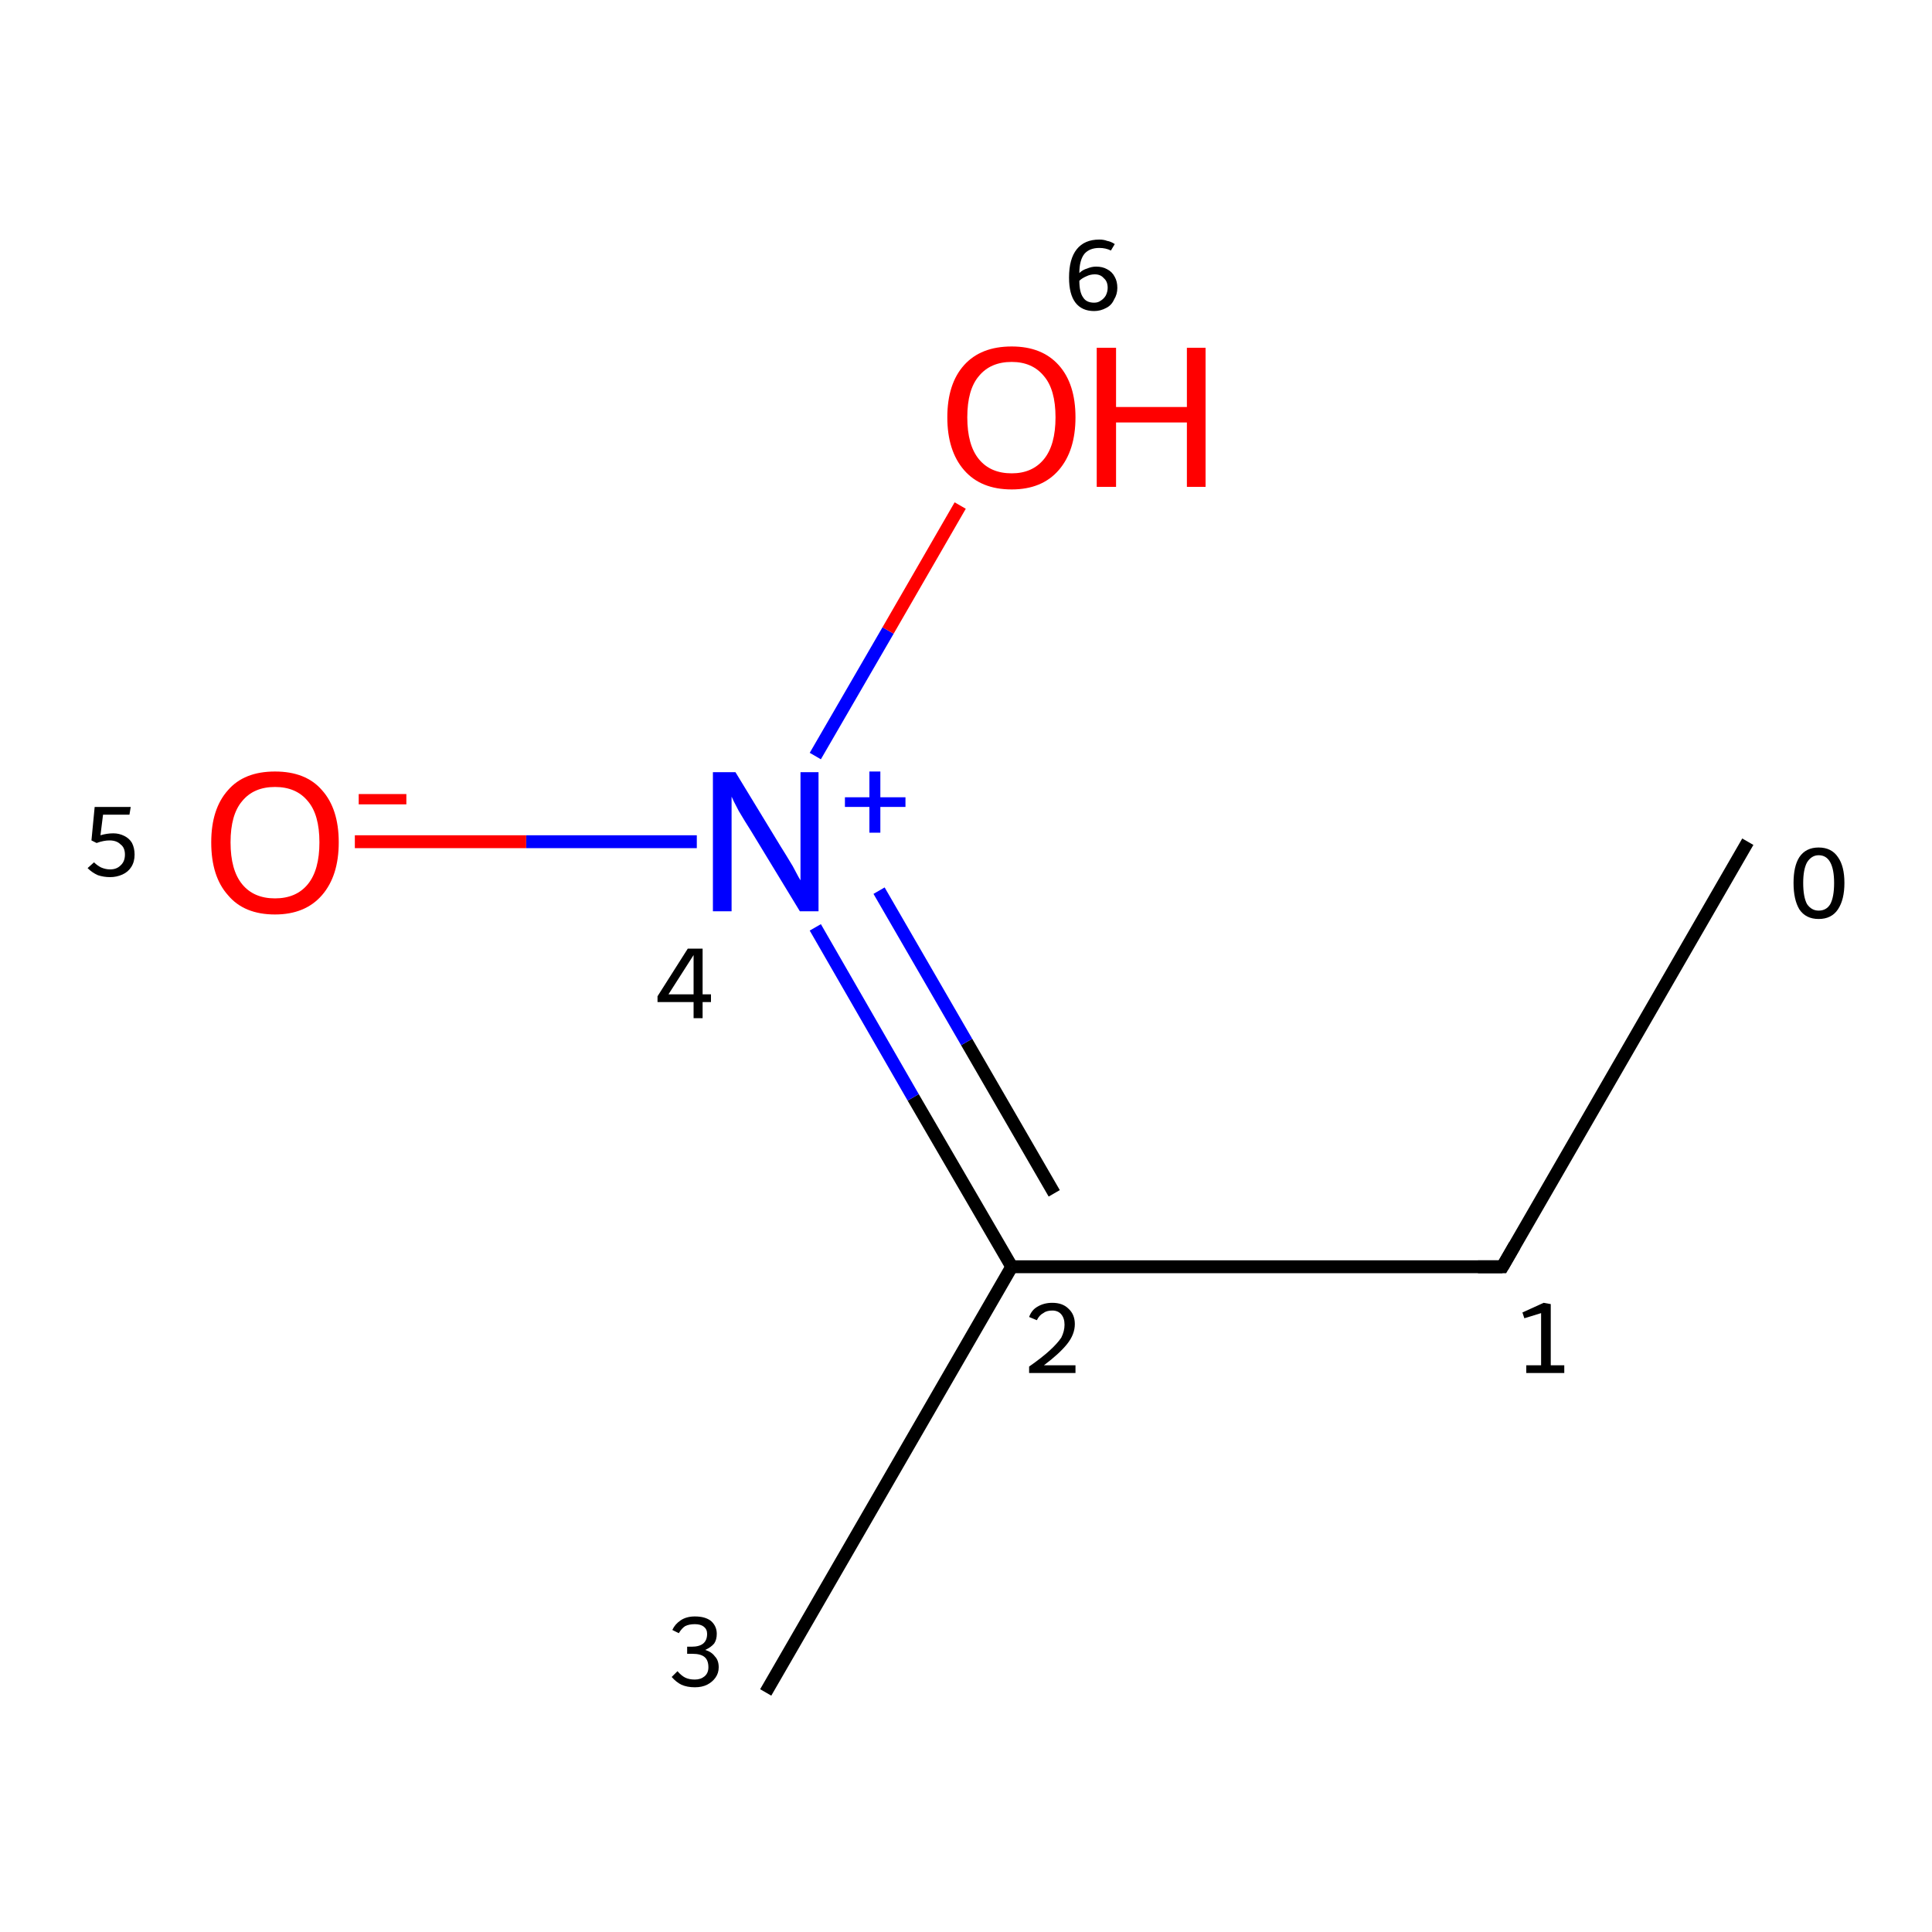 <?xml version='1.0' encoding='iso-8859-1'?>
<svg version='1.1' baseProfile='full'
              xmlns='http://www.w3.org/2000/svg'
                      xmlns:rdkit='http://www.rdkit.org/xml'
                      xmlns:xlink='http://www.w3.org/1999/xlink'
                  xml:space='preserve'
width='300px' height='300px' viewBox='0 0 300 300'>
<!-- END OF HEADER -->
<rect style='opacity:1.0;fill:#FFFFFF;stroke:none' width='300.0' height='300.0' x='0.0' y='0.0'> </rect>
<path class='bond-0 atom-0 atom-1' d='M 271.4,130.7 L 233.3,196.7' style='fill:none;fill-rule:evenodd;stroke:#000000;stroke-width:2.0px;stroke-linecap:butt;stroke-linejoin:miter;stroke-opacity:1' />
<path class='bond-1 atom-1 atom-2' d='M 233.3,196.7 L 157.1,196.7' style='fill:none;fill-rule:evenodd;stroke:#000000;stroke-width:2.0px;stroke-linecap:butt;stroke-linejoin:miter;stroke-opacity:1' />
<path class='bond-2 atom-2 atom-3' d='M 157.1,196.7 L 118.9,262.8' style='fill:none;fill-rule:evenodd;stroke:#000000;stroke-width:2.0px;stroke-linecap:butt;stroke-linejoin:miter;stroke-opacity:1' />
<path class='bond-3 atom-2 atom-4' d='M 157.1,196.7 L 141.8,170.4' style='fill:none;fill-rule:evenodd;stroke:#000000;stroke-width:2.0px;stroke-linecap:butt;stroke-linejoin:miter;stroke-opacity:1' />
<path class='bond-3 atom-2 atom-4' d='M 141.8,170.4 L 126.6,144.0' style='fill:none;fill-rule:evenodd;stroke:#0000FF;stroke-width:2.0px;stroke-linecap:butt;stroke-linejoin:miter;stroke-opacity:1' />
<path class='bond-3 atom-2 atom-4' d='M 163.7,185.3 L 150.1,161.8' style='fill:none;fill-rule:evenodd;stroke:#000000;stroke-width:2.0px;stroke-linecap:butt;stroke-linejoin:miter;stroke-opacity:1' />
<path class='bond-3 atom-2 atom-4' d='M 150.1,161.8 L 136.5,138.3' style='fill:none;fill-rule:evenodd;stroke:#0000FF;stroke-width:2.0px;stroke-linecap:butt;stroke-linejoin:miter;stroke-opacity:1' />
<path class='bond-4 atom-4 atom-5' d='M 108.2,130.7 L 81.7,130.7' style='fill:none;fill-rule:evenodd;stroke:#0000FF;stroke-width:2.0px;stroke-linecap:butt;stroke-linejoin:miter;stroke-opacity:1' />
<path class='bond-4 atom-4 atom-5' d='M 81.7,130.7 L 55.1,130.7' style='fill:none;fill-rule:evenodd;stroke:#FF0000;stroke-width:2.0px;stroke-linecap:butt;stroke-linejoin:miter;stroke-opacity:1' />
<path class='bond-5 atom-4 atom-6' d='M 126.6,117.4 L 137.9,97.9' style='fill:none;fill-rule:evenodd;stroke:#0000FF;stroke-width:2.0px;stroke-linecap:butt;stroke-linejoin:miter;stroke-opacity:1' />
<path class='bond-5 atom-4 atom-6' d='M 137.9,97.9 L 149.1,78.5' style='fill:none;fill-rule:evenodd;stroke:#FF0000;stroke-width:2.0px;stroke-linecap:butt;stroke-linejoin:miter;stroke-opacity:1' />
<path d='M 235.2,193.4 L 233.3,196.7 L 229.5,196.7' style='fill:none;stroke:#000000;stroke-width:2.0px;stroke-linecap:butt;stroke-linejoin:miter;stroke-opacity:1;' />
<path class='atom-4' d='M 114.2 119.9
L 121.2 131.4
Q 121.9 132.5, 123.1 134.5
Q 124.2 136.6, 124.3 136.7
L 124.3 119.9
L 127.1 119.9
L 127.1 141.5
L 124.2 141.5
L 116.6 129.0
Q 115.7 127.6, 114.7 125.9
Q 113.8 124.2, 113.6 123.7
L 113.6 141.5
L 110.7 141.5
L 110.7 119.9
L 114.2 119.9
' fill='#0000FF'/>
<path class='atom-4' d='M 131.2 123.8
L 135.0 123.8
L 135.0 119.8
L 136.7 119.8
L 136.7 123.8
L 140.6 123.8
L 140.6 125.3
L 136.7 125.3
L 136.7 129.3
L 135.0 129.3
L 135.0 125.3
L 131.2 125.3
L 131.2 123.8
' fill='#0000FF'/>
<path class='atom-5' d='M 32.8 130.8
Q 32.8 125.6, 35.4 122.7
Q 37.9 119.8, 42.7 119.8
Q 47.5 119.8, 50.0 122.7
Q 52.6 125.6, 52.6 130.8
Q 52.6 136.0, 50.0 139.0
Q 47.4 142.0, 42.7 142.0
Q 37.9 142.0, 35.4 139.0
Q 32.8 136.1, 32.8 130.8
M 42.7 139.5
Q 46.0 139.5, 47.8 137.3
Q 49.6 135.1, 49.6 130.8
Q 49.6 126.5, 47.8 124.4
Q 46.0 122.2, 42.7 122.2
Q 39.4 122.2, 37.6 124.4
Q 35.8 126.5, 35.8 130.8
Q 35.8 135.1, 37.6 137.3
Q 39.4 139.5, 42.7 139.5
' fill='#FF0000'/>
<path class='atom-5' d='M 55.7 123.3
L 63.1 123.3
L 63.1 124.9
L 55.7 124.9
L 55.7 123.3
' fill='#FF0000'/>
<path class='atom-6' d='M 147.1 64.8
Q 147.1 59.6, 149.7 56.7
Q 152.3 53.8, 157.1 53.8
Q 161.8 53.8, 164.4 56.7
Q 167.0 59.6, 167.0 64.8
Q 167.0 70.0, 164.4 73.0
Q 161.8 76.0, 157.1 76.0
Q 152.3 76.0, 149.7 73.0
Q 147.1 70.0, 147.1 64.8
M 157.1 73.5
Q 160.3 73.5, 162.1 71.3
Q 163.9 69.1, 163.9 64.8
Q 163.9 60.5, 162.1 58.4
Q 160.3 56.2, 157.1 56.2
Q 153.8 56.2, 152.0 58.4
Q 150.2 60.5, 150.2 64.8
Q 150.2 69.1, 152.0 71.3
Q 153.8 73.5, 157.1 73.5
' fill='#FF0000'/>
<path class='atom-6' d='M 170.3 54.0
L 173.3 54.0
L 173.3 63.2
L 184.3 63.2
L 184.3 54.0
L 187.2 54.0
L 187.2 75.6
L 184.3 75.6
L 184.3 65.6
L 173.3 65.6
L 173.3 75.6
L 170.3 75.6
L 170.3 54.0
' fill='#FF0000'/>
<path class='note' d='M 282.4 142.7
Q 280.4 142.7, 279.4 141.2
Q 278.5 139.7, 278.5 137.1
Q 278.5 134.5, 279.4 133.1
Q 280.4 131.6, 282.4 131.6
Q 284.4 131.6, 285.4 133.1
Q 286.4 134.5, 286.4 137.1
Q 286.4 139.7, 285.4 141.2
Q 284.4 142.7, 282.4 142.7
M 282.4 141.4
Q 283.6 141.4, 284.2 140.4
Q 284.8 139.3, 284.8 137.1
Q 284.8 135.0, 284.2 133.9
Q 283.6 132.8, 282.4 132.8
Q 281.3 132.8, 280.6 133.9
Q 280.0 135.0, 280.0 137.1
Q 280.0 139.3, 280.6 140.4
Q 281.3 141.4, 282.4 141.4
' fill='#000000'/>
<path class='note' d='M 237.0 212.0
L 239.3 212.0
L 239.3 203.9
L 236.7 204.7
L 236.4 203.8
L 239.7 202.3
L 240.8 202.5
L 240.8 212.0
L 242.9 212.0
L 242.9 213.2
L 237.0 213.2
L 237.0 212.0
' fill='#000000'/>
<path class='note' d='M 159.8 204.5
Q 160.2 203.4, 161.1 202.9
Q 162.1 202.3, 163.4 202.3
Q 165.0 202.3, 165.9 203.2
Q 166.9 204.1, 166.9 205.6
Q 166.9 207.2, 165.7 208.7
Q 164.5 210.2, 162.1 212.0
L 167.0 212.0
L 167.0 213.2
L 159.8 213.2
L 159.8 212.2
Q 161.8 210.8, 163.0 209.7
Q 164.2 208.6, 164.8 207.7
Q 165.3 206.7, 165.3 205.7
Q 165.3 204.7, 164.8 204.1
Q 164.3 203.5, 163.4 203.5
Q 162.5 203.5, 162.0 203.9
Q 161.4 204.2, 161.0 205.0
L 159.8 204.5
' fill='#000000'/>
<path class='note' d='M 109.5 256.2
Q 110.5 256.5, 111.0 257.2
Q 111.6 257.8, 111.6 258.9
Q 111.6 259.8, 111.1 260.5
Q 110.6 261.2, 109.8 261.6
Q 109.0 262.0, 107.9 262.0
Q 106.7 262.0, 105.8 261.6
Q 105.0 261.2, 104.3 260.4
L 105.2 259.5
Q 105.8 260.2, 106.4 260.5
Q 107.0 260.8, 107.9 260.8
Q 108.8 260.8, 109.4 260.3
Q 110.0 259.8, 110.0 258.9
Q 110.0 257.8, 109.4 257.3
Q 108.8 256.8, 107.5 256.8
L 106.7 256.8
L 106.7 255.7
L 107.4 255.7
Q 108.6 255.7, 109.2 255.2
Q 109.8 254.7, 109.8 253.7
Q 109.8 253.0, 109.3 252.6
Q 108.8 252.2, 107.9 252.2
Q 107.0 252.2, 106.4 252.5
Q 105.9 252.8, 105.4 253.6
L 104.4 253.1
Q 104.8 252.2, 105.7 251.6
Q 106.6 251.0, 107.9 251.0
Q 109.5 251.0, 110.4 251.7
Q 111.3 252.5, 111.3 253.7
Q 111.3 254.6, 110.9 255.2
Q 110.4 255.8, 109.5 256.2
' fill='#000000'/>
<path class='note' d='M 109.1 154.4
L 110.4 154.4
L 110.4 155.6
L 109.1 155.6
L 109.1 158.1
L 107.7 158.1
L 107.7 155.6
L 102.1 155.6
L 102.1 154.7
L 106.8 147.3
L 109.1 147.3
L 109.1 154.4
M 103.8 154.4
L 107.7 154.4
L 107.7 148.3
L 103.8 154.4
' fill='#000000'/>
<path class='note' d='M 17.6 129.4
Q 18.5 129.4, 19.3 129.8
Q 20.1 130.2, 20.5 130.9
Q 20.9 131.7, 20.9 132.7
Q 20.9 133.8, 20.4 134.6
Q 19.9 135.4, 19.0 135.8
Q 18.1 136.2, 17.1 136.2
Q 16.1 136.2, 15.2 135.9
Q 14.3 135.5, 13.6 134.8
L 14.6 133.9
Q 15.1 134.4, 15.7 134.7
Q 16.4 135.0, 17.1 135.0
Q 18.1 135.0, 18.7 134.4
Q 19.4 133.8, 19.4 132.7
Q 19.4 131.6, 18.7 131.1
Q 18.1 130.5, 17.0 130.5
Q 16.1 130.5, 15.0 130.9
L 14.2 130.5
L 14.7 125.3
L 20.3 125.3
L 20.1 126.5
L 16.0 126.5
L 15.6 129.7
Q 16.6 129.4, 17.6 129.4
' fill='#000000'/>
<path class='note' d='M 170.2 41.4
Q 171.2 41.4, 171.9 41.8
Q 172.7 42.2, 173.1 43.0
Q 173.5 43.7, 173.5 44.7
Q 173.5 45.7, 173.0 46.5
Q 172.6 47.4, 171.8 47.8
Q 170.9 48.3, 169.9 48.3
Q 168.0 48.3, 167.0 47.0
Q 166.0 45.7, 166.0 43.1
Q 166.0 40.2, 167.2 38.7
Q 168.4 37.2, 170.7 37.2
Q 171.4 37.2, 171.9 37.4
Q 172.5 37.5, 173.1 37.9
L 172.5 38.9
Q 171.7 38.5, 170.7 38.5
Q 169.2 38.5, 168.4 39.4
Q 167.6 40.4, 167.6 42.4
Q 168.1 41.9, 168.8 41.7
Q 169.5 41.4, 170.2 41.4
M 169.9 47.0
Q 170.5 47.0, 170.9 46.7
Q 171.4 46.4, 171.7 45.9
Q 172.0 45.3, 172.0 44.7
Q 172.0 43.7, 171.4 43.2
Q 170.9 42.6, 170.0 42.6
Q 169.3 42.6, 168.7 42.9
Q 168.0 43.2, 167.6 43.6
Q 167.6 45.4, 168.2 46.2
Q 168.7 47.0, 169.9 47.0
' fill='#000000'/>
</svg>
